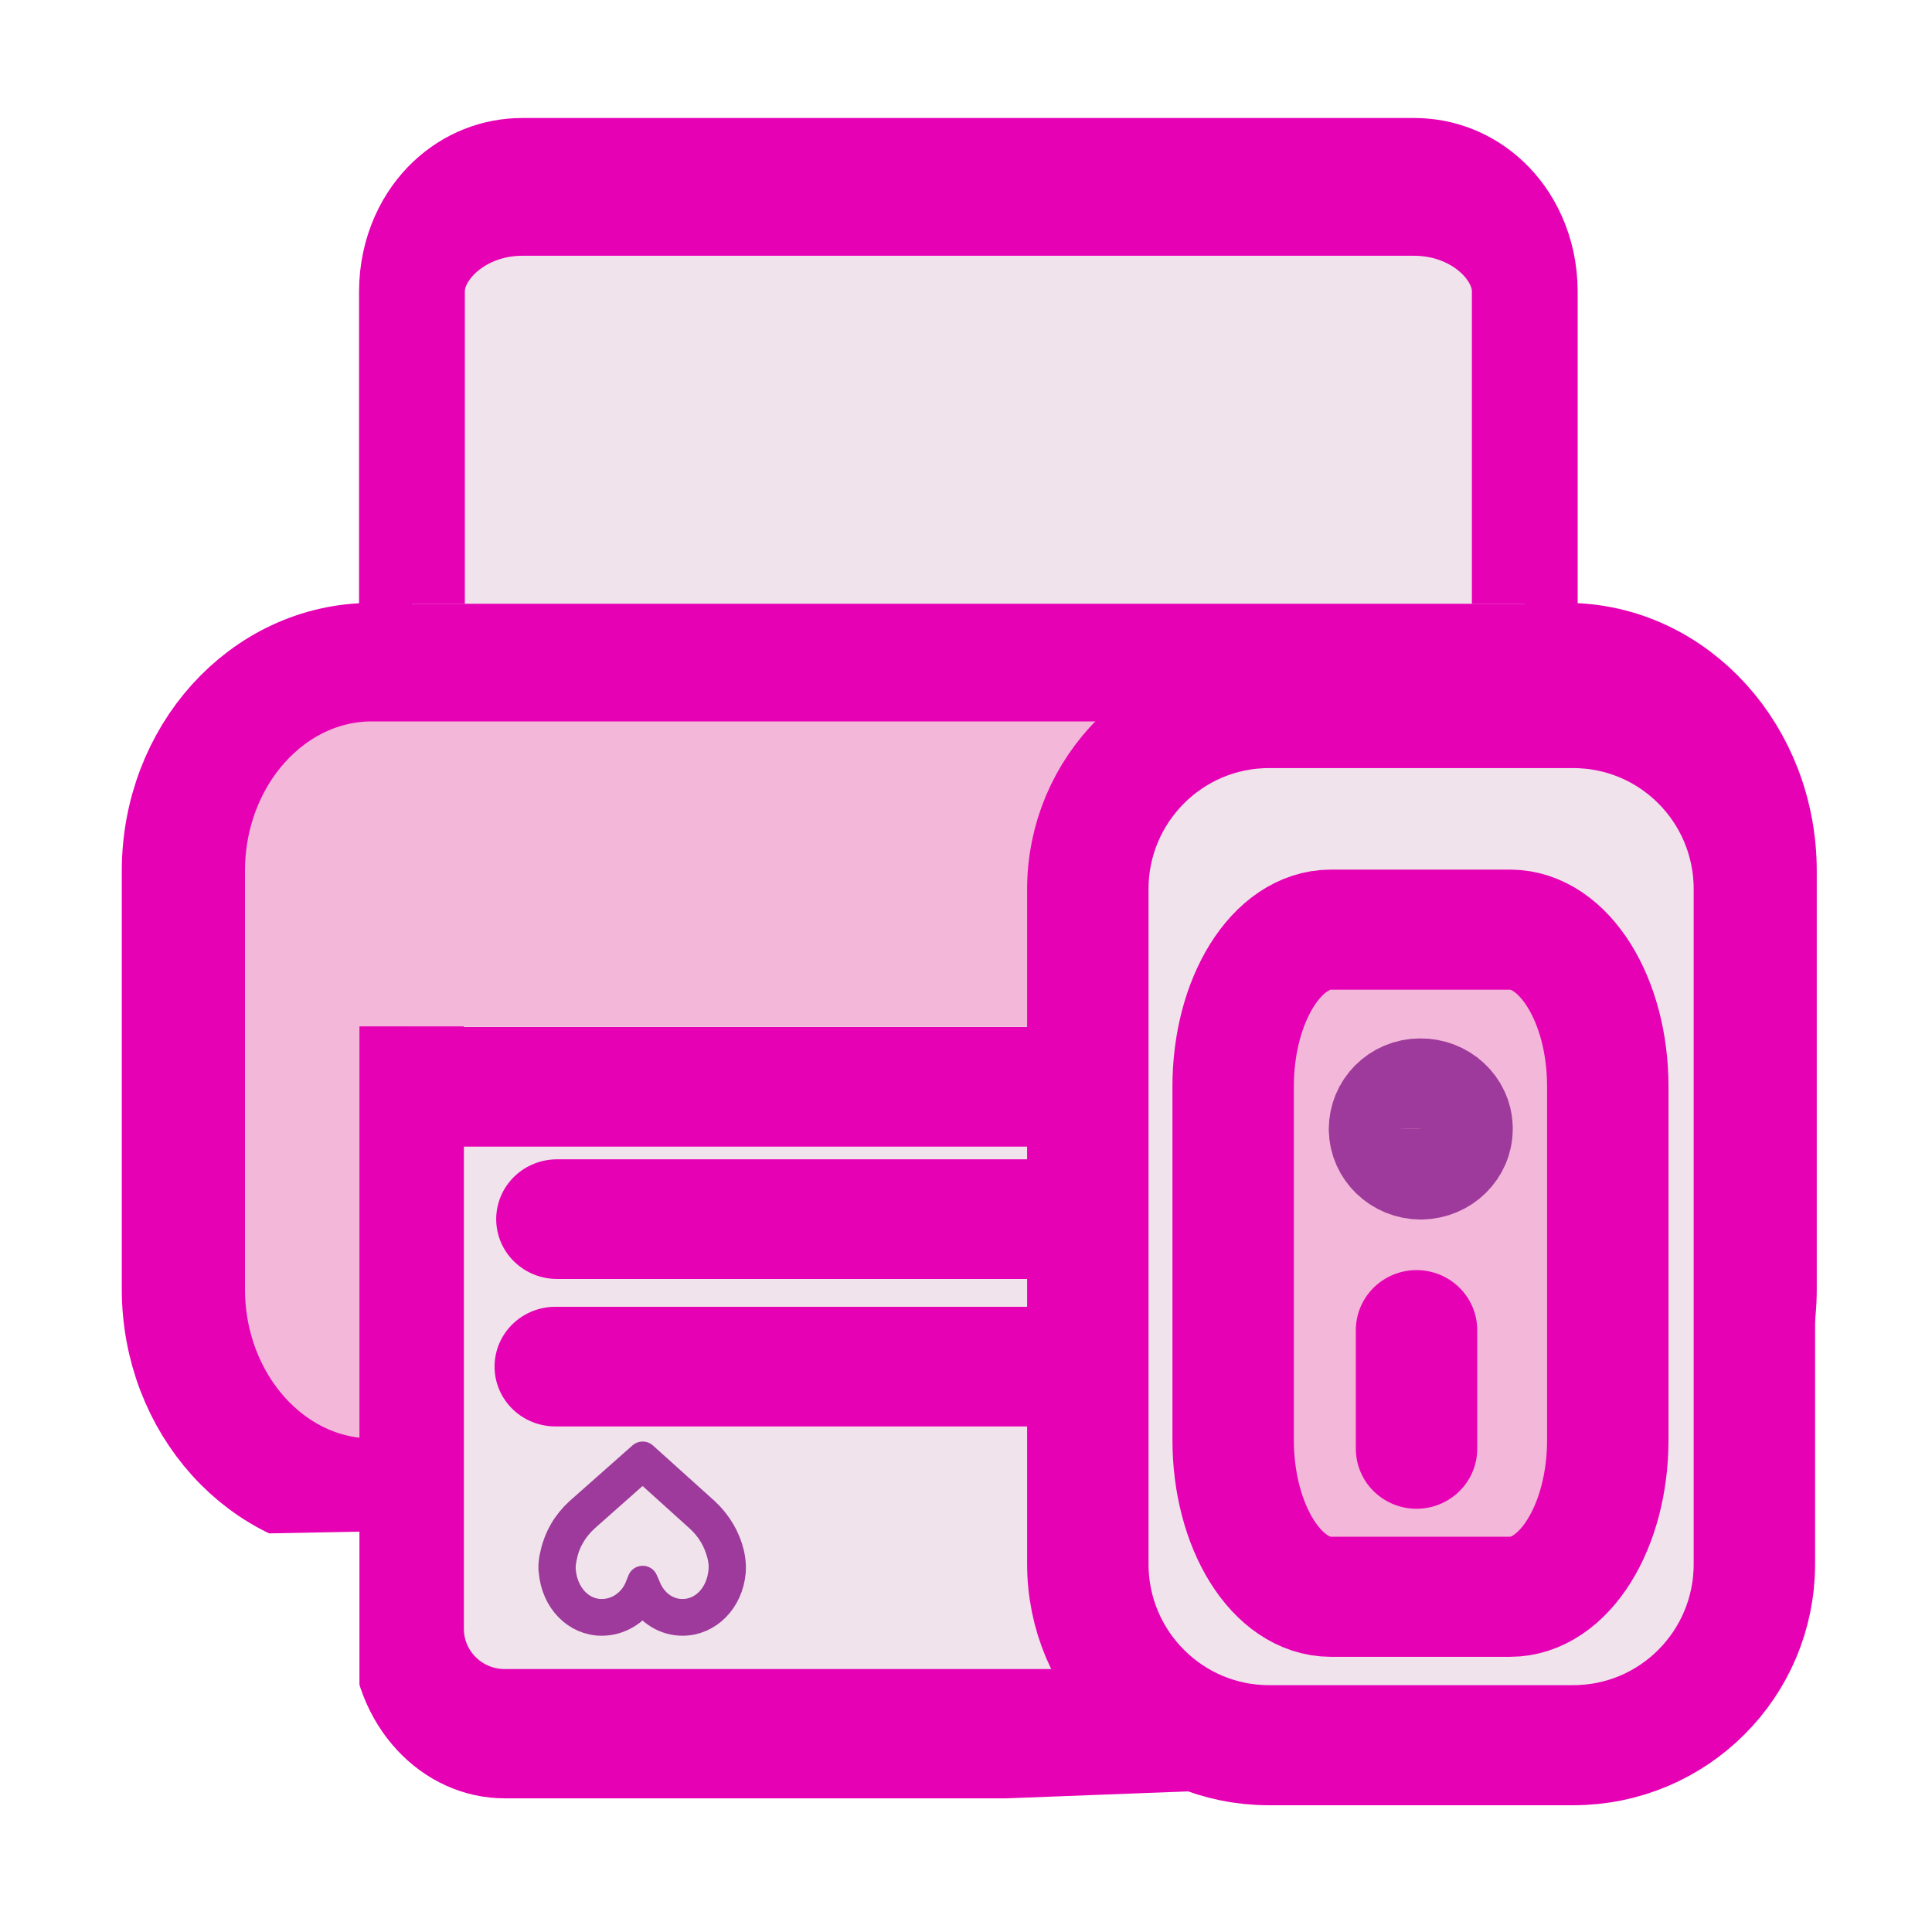 <?xml version="1.0" encoding="UTF-8"?>
<svg xmlns="http://www.w3.org/2000/svg" xmlns:xlink="http://www.w3.org/1999/xlink" width="24px" height="24px" viewBox="0 0 24 24" version="1.1">
<defs>
<clipPath id="clip1">
  <path d="M 2 8 L 22 8 L 22 19 L 2 19 Z M 2 8 "/>
</clipPath>
<clipPath id="clip2">
  <path d="M 4.84 19.02 L 4.84 13.867 L 19.234 13.867 L 19.234 19.02 L 23.754 19.105 L 23.754 7.285 L 0.324 7.285 L 0.324 19.105 Z M 4.84 19.02 "/>
</clipPath>
<clipPath id="clip3">
  <path d="M 0 7 L 24 7 L 24 20 L 0 20 Z M 0 7 "/>
</clipPath>
<clipPath id="clip4">
  <path d="M 4.84 19.02 L 4.84 13.867 L 19.234 13.867 L 19.234 19.02 L 23.754 19.105 L 23.754 7.285 L 0.324 7.285 L 0.324 19.105 Z M 4.84 19.02 "/>
</clipPath>
<clipPath id="clip5">
  <path d="M 5 12 L 20 12 L 20 22 L 5 22 Z M 5 12 "/>
</clipPath>
<clipPath id="clip6">
  <path d="M 4.465 12.75 L 19.637 12.75 L 19.637 22.066 L 4.465 22.648 Z M 4.465 12.75 "/>
</clipPath>
<clipPath id="clip7">
  <path d="M 4 12 L 20 12 L 20 23 L 4 23 Z M 4 12 "/>
</clipPath>
<clipPath id="clip8">
  <path d="M 4.465 12.75 L 19.637 12.75 L 19.637 22.066 L 4.465 22.648 Z M 4.465 12.75 "/>
</clipPath>
<clipPath id="clip9">
  <path d="M 5 2 L 19 2 L 19 8 L 5 8 Z M 5 2 "/>
</clipPath>
<clipPath id="clip10">
  <path d="M 4.129 7.5 L 19.93 7.5 L 19.93 1.027 C 19.93 1.027 5.117 -0.27 4.129 1.027 C 3.141 2.32 3.141 2.32 3.141 2.32 Z M 4.129 7.5 "/>
</clipPath>
<clipPath id="clip11">
  <path d="M 3 0 L 20 0 L 20 8 L 3 8 Z M 3 0 "/>
</clipPath>
<clipPath id="clip12">
  <path d="M 4.129 7.5 L 19.93 7.5 L 19.93 1.027 C 19.93 1.027 5.117 -0.27 4.129 1.027 C 3.141 2.32 3.141 2.32 3.141 2.32 Z M 4.129 7.5 "/>
</clipPath>
</defs>
<g id="surface1">
<path style="fill-rule:nonzero;fill:rgb(11.373%,11.373%,11.373%);fill-opacity:1;stroke-width:0.443;stroke-linecap:butt;stroke-linejoin:miter;stroke:rgb(90.196%,0.784%,70.588%);stroke-opacity:1;stroke-miterlimit:4;" d="M 1.136 -1.129 L 5.199 -1.129 C 5.504 -1.129 5.75 -0.895 5.75 -0.606 C 5.75 -0.317 5.504 -0.083 5.199 -0.083 L 1.136 -0.083 C 0.831 -0.083 0.585 -0.317 0.585 -0.606 C 0.585 -0.895 0.831 -1.129 1.136 -1.129 Z M 1.136 -1.129 " transform="matrix(3.411,0,0,-3.355,1.223,8.495)"/>
<g clip-path="url(#clip1)" clip-rule="nonzero">
<g clip-path="url(#clip2)" clip-rule="nonzero">
<path style=" stroke:none;fill-rule:nonzero;fill:rgb(95.294%,71.765%,85.098%);fill-opacity:1;" d="M 4.621 8.227 L 19.457 8.227 C 20.75 8.227 21.801 9.387 21.801 10.82 L 21.801 16.012 C 21.801 17.441 20.75 18.605 19.457 18.605 L 4.621 18.605 C 3.324 18.605 2.277 17.441 2.277 16.012 L 2.277 10.82 C 2.277 9.387 3.324 8.227 4.621 8.227 Z M 4.621 8.227 "/>
</g>
</g>
<g clip-path="url(#clip3)" clip-rule="nonzero">
<g clip-path="url(#clip4)" clip-rule="nonzero">
<path style="fill:none;stroke-width:0.484;stroke-linecap:butt;stroke-linejoin:miter;stroke:rgb(90.196%,0.784%,70.588%);stroke-opacity:1;stroke-miterlimit:4;" d="M 0.852 -0.227 L 5.544 -0.227 C 5.953 -0.227 6.286 0.155 6.286 0.626 L 6.286 2.333 C 6.286 2.803 5.953 3.185 5.544 3.185 L 0.852 3.185 C 0.442 3.185 0.111 2.803 0.111 2.333 L 0.111 0.626 C 0.111 0.155 0.442 -0.227 0.852 -0.227 Z M 0.852 -0.227 " transform="matrix(3.162,0,0,3.042,1.927,8.916)"/>
</g>
</g>
<g clip-path="url(#clip5)" clip-rule="nonzero">
<g clip-path="url(#clip6)" clip-rule="nonzero">
<path style=" stroke:none;fill-rule:nonzero;fill:rgb(94.118%,89.02%,92.549%);fill-opacity:0.996;" d="M 6.27 11.102 L 17.824 11.102 C 18.492 11.102 19.035 11.684 19.035 12.402 L 19.035 20.234 C 19.035 20.953 18.492 21.535 17.824 21.535 L 6.27 21.535 C 5.602 21.535 5.059 20.953 5.059 20.234 L 5.059 12.402 C 5.059 11.684 5.602 11.102 6.27 11.102 Z M 6.27 11.102 "/>
</g>
</g>
<g clip-path="url(#clip7)" clip-rule="nonzero">
<g clip-path="url(#clip8)" clip-rule="nonzero">
<path style="fill:none;stroke-width:0.434;stroke-linecap:butt;stroke-linejoin:miter;stroke:rgb(90.196%,0.784%,70.588%);stroke-opacity:1;stroke-miterlimit:4;" d="M 1.385 1.055 L 4.957 1.055 C 5.163 1.055 5.331 1.212 5.331 1.406 L 5.331 3.522 C 5.331 3.717 5.163 3.874 4.957 3.874 L 1.385 3.874 C 1.178 3.874 1.011 3.717 1.011 3.522 L 1.011 1.406 C 1.011 1.212 1.178 1.055 1.385 1.055 Z M 1.385 1.055 " transform="matrix(3.235,0,0,3.701,1.79,7.199)"/>
</g>
</g>
<g clip-path="url(#clip9)" clip-rule="nonzero">
<g clip-path="url(#clip10)" clip-rule="nonzero">
<path style=" stroke:none;fill-rule:nonzero;fill:rgb(94.118%,89.02%,92.549%);fill-opacity:0.996;" d="M 6.488 2.32 L 17.566 2.32 C 18.328 2.32 18.941 2.902 18.941 3.621 L 18.941 8.141 C 18.941 8.859 18.328 9.441 17.566 9.441 L 6.488 9.441 C 5.73 9.441 5.117 8.859 5.117 8.141 L 5.117 3.621 C 5.117 2.902 5.73 2.32 6.488 2.32 Z M 6.488 2.32 "/>
</g>
</g>
<g clip-path="url(#clip11)" clip-rule="nonzero">
<g clip-path="url(#clip12)" clip-rule="nonzero">
<path style="fill:none;stroke-width:0.416;stroke-linecap:butt;stroke-linejoin:miter;stroke:rgb(90.196%,0.784%,70.588%);stroke-opacity:1;stroke-miterlimit:4;" d="M 1.418 -2.119 L 4.925 -2.119 C 5.166 -2.119 5.36 -1.978 5.36 -1.803 L 5.36 -0.704 C 5.36 -0.53 5.166 -0.388 4.925 -0.388 L 1.418 -0.388 C 1.178 -0.388 0.984 -0.53 0.984 -0.704 L 0.984 -1.803 C 0.984 -1.978 1.178 -2.119 1.418 -2.119 Z M 1.418 -2.119 " transform="matrix(3.159,0,0,4.114,2.009,11.039)"/>
</g>
</g>
<path style="fill-rule:evenodd;fill:rgb(61.569%,22.745%,60.784%);fill-opacity:1;stroke-width:0.222;stroke-linecap:round;stroke-linejoin:round;stroke:rgb(90.196%,0.784%,70.588%);stroke-opacity:1;stroke-miterlimit:4;" d="M 5.489 0.459 C 5.489 0.555 5.411 0.632 5.315 0.632 C 5.22 0.632 5.142 0.555 5.142 0.459 C 5.142 0.365 5.22 0.288 5.315 0.288 C 5.411 0.288 5.489 0.365 5.489 0.459 Z M 5.489 0.459 " transform="matrix(3.411,0,0,3.355,1.223,8.495)"/>
<path style="fill-rule:evenodd;fill:rgb(61.569%,22.745%,60.784%);fill-opacity:1;stroke-width:0.222;stroke-linecap:round;stroke-linejoin:round;stroke:rgb(90.196%,0.784%,70.588%);stroke-opacity:1;stroke-miterlimit:4;" d="M 4.616 0.462 C 4.616 0.556 4.538 0.633 4.442 0.633 C 4.347 0.633 4.269 0.556 4.269 0.462 C 4.269 0.367 4.347 0.29 4.442 0.29 C 4.538 0.29 4.616 0.367 4.616 0.462 Z M 4.616 0.462 " transform="matrix(3.411,0,0,3.355,1.223,8.495)"/>
<path style="fill:none;stroke-width:0.443;stroke-linecap:butt;stroke-linejoin:miter;stroke:rgb(90.196%,0.784%,70.588%);stroke-opacity:1;stroke-miterlimit:4;" d="M 0.961 1.492 L 5.326 1.492 " transform="matrix(3.411,0,0,3.355,1.223,8.495)"/>
<path style="fill:none;stroke-width:0.443;stroke-linecap:round;stroke-linejoin:miter;stroke:rgb(90.196%,0.784%,70.588%);stroke-opacity:1;stroke-miterlimit:4;" d="M 1.67 1.982 L 4.685 1.982 " transform="matrix(3.411,0,0,3.355,1.223,8.495)"/>
<path style="fill:none;stroke-width:0.443;stroke-linecap:round;stroke-linejoin:miter;stroke:rgb(90.196%,0.784%,70.588%);stroke-opacity:1;stroke-miterlimit:4;" d="M 1.664 2.528 L 4.678 2.528 " transform="matrix(3.411,0,0,3.355,1.223,8.495)"/>
<path style="fill-rule:nonzero;fill:rgb(61.569%,22.745%,60.784%);fill-opacity:1;stroke-width:0.111;stroke-linecap:round;stroke-linejoin:round;stroke:rgb(61.569%,22.745%,60.784%);stroke-opacity:1;stroke-miterlimit:4;" d="M 1.659 3.287 C 1.668 3.392 1.742 3.469 1.833 3.469 C 1.894 3.469 1.95 3.435 1.982 3.382 C 2.013 3.435 2.067 3.469 2.127 3.469 C 2.218 3.469 2.293 3.392 2.302 3.287 C 2.302 3.283 2.305 3.258 2.296 3.219 C 2.282 3.161 2.251 3.109 2.207 3.067 L 1.982 2.861 L 1.753 3.067 C 1.708 3.109 1.678 3.161 1.665 3.219 C 1.655 3.258 1.658 3.283 1.659 3.287 Z M 1.689 3.225 C 1.7 3.172 1.729 3.124 1.77 3.086 L 1.982 2.895 L 2.19 3.086 C 2.232 3.124 2.259 3.172 2.272 3.225 C 2.281 3.262 2.277 3.283 2.277 3.283 L 2.277 3.285 C 2.269 3.377 2.206 3.444 2.127 3.444 C 2.069 3.444 2.018 3.407 1.994 3.349 L 1.982 3.321 L 1.971 3.349 C 1.947 3.406 1.893 3.444 1.833 3.444 C 1.754 3.444 1.691 3.377 1.683 3.284 C 1.683 3.283 1.68 3.262 1.689 3.225 Z M 1.689 3.225 " transform="matrix(3.411,0,0,3.355,1.223,8.495)"/>
<path style="fill-rule:evenodd;fill:rgb(94.118%,89.02%,92.549%);fill-opacity:1;stroke-width:1.62;stroke-linecap:round;stroke-linejoin:round;stroke:rgb(90.196%,0.784%,70.588%);stroke-opacity:1;stroke-miterlimit:4;" d="M 15.978 8.511 L 20.037 8.511 C 21.376 8.511 22.455 9.605 22.455 10.953 L 22.455 20.057 C 22.455 21.406 21.376 22.5 20.037 22.5 L 15.978 22.5 C 14.644 22.5 13.561 21.406 13.561 20.057 L 13.561 10.953 C 13.561 9.605 14.644 8.511 15.978 8.511 Z M 15.978 8.511 " transform="matrix(0.931,0,0,0.921,0.888,0.957)"/>
<path style="fill-rule:evenodd;fill:rgb(95.294%,71.765%,85.098%);fill-opacity:1;stroke-width:1.62;stroke-linecap:round;stroke-linejoin:round;stroke:rgb(90.196%,0.784%,70.588%);stroke-opacity:1;stroke-miterlimit:4;" d="M 16.805 11.5 L 19.194 11.5 C 19.915 11.5 20.499 12.446 20.499 13.616 L 20.499 18.382 C 20.499 19.553 19.915 20.498 19.194 20.498 L 16.805 20.498 C 16.083 20.498 15.5 19.553 15.5 18.382 L 15.5 13.616 C 15.5 12.446 16.083 11.5 16.805 11.5 Z M 16.805 11.5 " transform="matrix(0.931,0,0,0.921,0.888,0.957)"/>
<path style="fill:none;stroke-width:1.62;stroke-linecap:round;stroke-linejoin:round;stroke:rgb(61.569%,22.745%,60.784%);stroke-opacity:1;stroke-miterlimit:4;" d="M 18.421 14.189 C 18.421 14.413 18.237 14.596 18.006 14.6 C 17.775 14.6 17.59 14.417 17.586 14.193 C 17.586 13.964 17.766 13.777 17.997 13.777 C 18.224 13.773 18.417 13.951 18.421 14.176 L 18.006 14.184 Z M 18.421 14.189 " transform="matrix(0.931,0,0,0.921,0.888,0.957)"/>
<path style="fill:none;stroke-width:1.62;stroke-linecap:round;stroke-linejoin:round;stroke:rgb(90.196%,0.784%,70.588%);stroke-opacity:1;stroke-miterlimit:4;" d="M 17.947 16.902 L 17.947 18.501 " transform="matrix(0.931,0,0,0.921,0.888,0.957)"/>
</g>
</svg>
